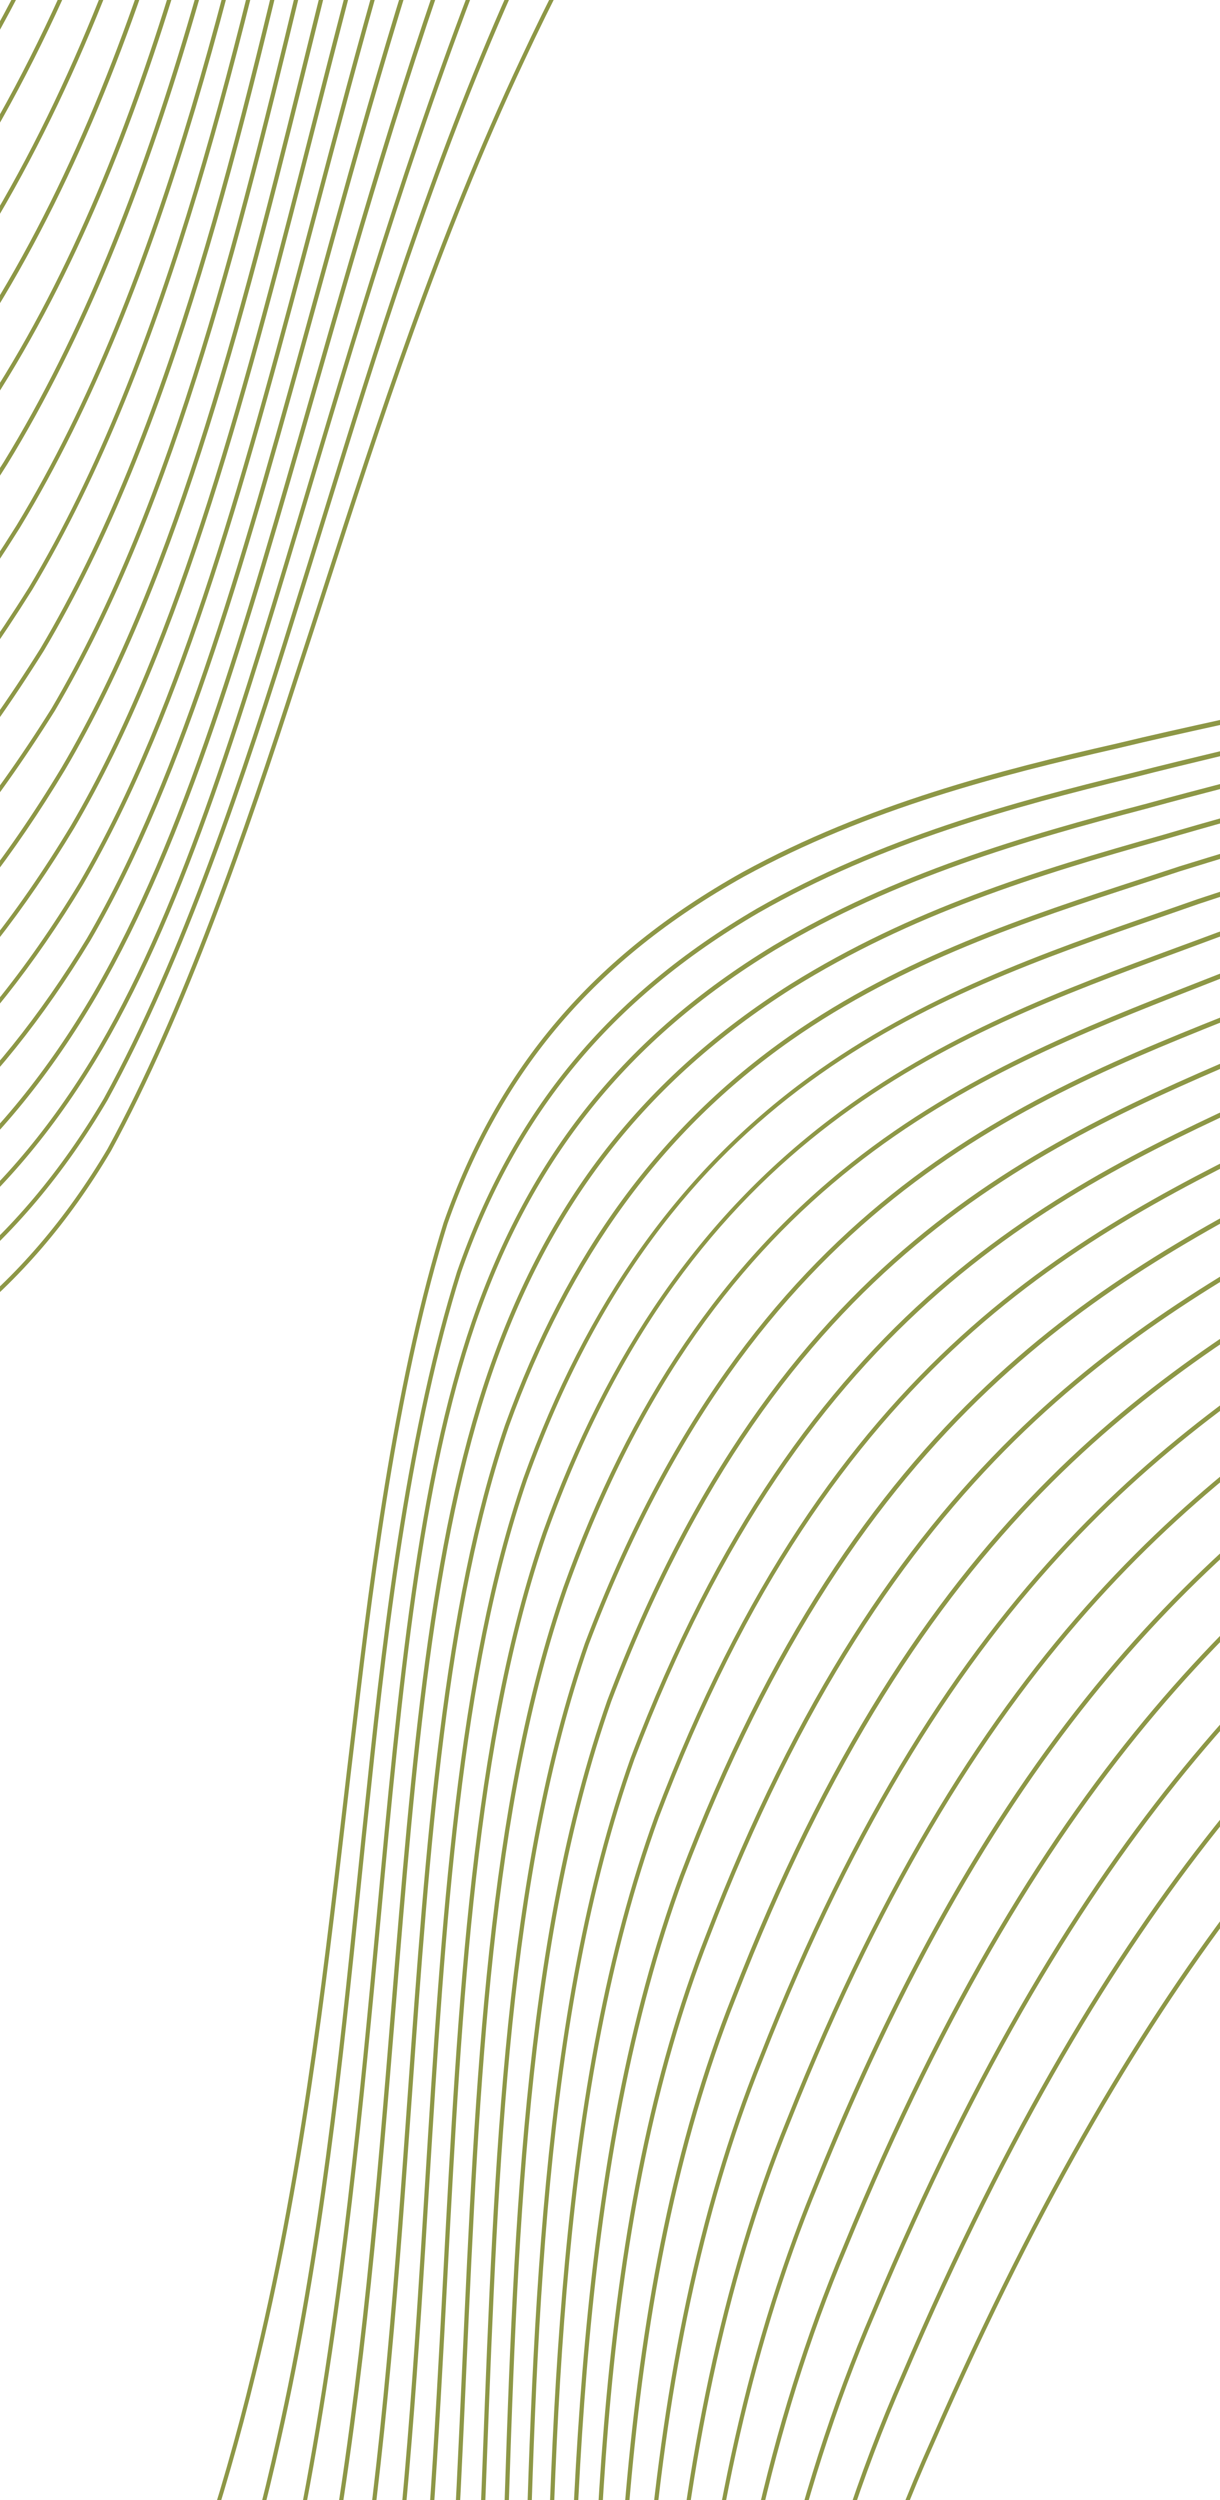 <svg width="100%" height="100%" viewBox="100 0 500 1024" fill="none" xmlns="http://www.w3.org/2000/svg"> <g clip-path="url(#clip0_30_506)">
<g clip-path="url(#clip1_30_506)">
<path d="M-240.446 393.369C-234.096 391.072 -227.677 388.821 -221.219 386.544C-127.982 353.667 -22.311 316.384 91.689 137.475C162.668 28.03 192.498 -114.878 221.335 -253.08C230.852 -298.629 239.819 -341.653 250.17 -383.187C271.05 -474.493 296.119 -547.114 324.686 -599.008C334.316 -616.521 344.452 -631.824 355.062 -644.964L353.665 -645.89C348.502 -639.474 343.439 -632.6 338.496 -625.152C333.253 -617.252 328.144 -608.795 323.169 -599.754C294.487 -547.624 269.326 -474.803 248.396 -383.27C238.035 -341.691 229.042 -298.658 219.539 -253.099C190.737 -115.134 160.97 27.529 90.252 136.549C-23.269 314.707 -128.513 351.831 -221.4 384.575C-227.858 386.853 -234.29 389.122 -240.628 391.401C-337.934 425.926 -416.915 466.983 -467.291 643.49L-465.783 644.49C-415.741 468.517 -337.238 427.664 -240.462 393.333L-240.446 393.369Z" fill="#8D9746"/>
<path d="M-219.01 445.571C-214.913 444.487 -210.802 443.413 -206.665 442.33C-109.566 416.934 0.464 388.14 108.212 216.047C169.192 115.46 198.972 -19.071 227.754 -149.161C238.434 -197.402 249.473 -247.305 261.916 -294.507C288.004 -392.903 318.092 -466.36 353.951 -519.276C375.161 -551.056 399.624 -577.346 426.548 -597.526L425.012 -598.545C398.162 -578.264 373.753 -551.964 352.567 -520.22C316.522 -467.115 286.326 -393.313 260.165 -294.626C247.712 -247.379 236.662 -197.458 225.984 -149.19C197.239 -19.309 167.524 115.004 106.782 215.202C-0.348 386.456 -109.966 415.082 -206.647 440.363C-210.784 441.446 -214.895 442.521 -218.992 443.605C-270.447 456.757 -316.364 470.199 -357.458 501.704C-378.465 517.816 -396.775 537.591 -412.851 561.815C-428.926 586.04 -443.486 616.191 -455.769 651.184L-454.303 652.156C-402.173 503.185 -323.46 472.287 -219.008 445.599L-219.01 445.571Z" fill="#8D9746"/>
<path d="M-248.114 375.319C-240.965 372.485 -233.732 369.706 -226.435 366.891C-134.539 331.459 -30.389 291.318 85.766 110.585C161.021 -4.303 191.558 -151.974 221.088 -294.794C229.622 -336.075 237.682 -375.067 246.743 -412.717C266.557 -503.143 289.748 -574.692 315.65 -625.359C321.84 -637.474 328.242 -648.484 334.83 -658.382L333.434 -659.308C333.434 -659.308 333.338 -659.163 333.29 -659.091C326.691 -649.148 320.304 -638.128 314.102 -625.996C288.096 -575.111 264.826 -503.353 244.961 -412.728C235.914 -375.068 227.842 -336.058 219.296 -294.76C189.814 -152.194 159.313 -4.759 84.36 109.705C-31.328 289.732 -135.09 329.713 -226.651 365.004C-233.961 367.809 -241.192 370.616 -248.343 373.423C-344.08 410.916 -421.776 455.037 -471.186 640.934L-469.664 641.943C-420.581 456.508 -343.322 412.591 -248.114 375.319Z" fill="#8D9746"/>
<path d="M-367.651 480.13C-327.225 443.208 -280.912 426.411 -233.029 411.098C-227.456 409.275 -221.816 407.47 -216.163 405.648C-121.613 375.308 -14.47 340.927 97.413 164.026C164.425 59.864 193.578 -78.207 221.755 -211.718C232.241 -261.363 242.153 -308.265 253.903 -353.635C275.9 -445.684 302.902 -519.34 334.129 -572.516C347.528 -595.314 361.843 -614.614 377.025 -630.371L375.587 -631.325C360.385 -615.477 346.048 -596.113 332.648 -573.316C301.28 -519.895 274.176 -445.995 252.128 -353.718C240.354 -308.312 230.457 -261.401 219.961 -211.711C191.819 -78.436 162.716 59.408 95.981 163.155C-15.365 339.215 -122.09 373.482 -216.262 403.708C-221.929 405.521 -227.556 407.334 -233.129 409.157C-281.245 424.55 -327.804 441.445 -368.592 478.699C-384.075 492.851 -398.028 509.241 -410.673 528.295C-431.571 559.787 -448.851 598.522 -463.394 646.101L-461.9 647.092C-438.676 570.827 -408.487 517.457 -367.637 480.139L-367.651 480.13Z" fill="#8D9746"/>
<path d="M-362.093 491.783C-321.511 457.777 -274.507 442.453 -225.875 428.496C-221.045 427.065 -216.187 425.653 -211.289 424.241C-115.444 396.401 -6.783 364.823 102.938 190.211C167.648 84.548 197.857 -54.932 227.066 -189.815C236.742 -234.452 246.72 -280.607 257.728 -324.1C282.901 -423.39 310.235 -493.909 343.757 -546.031C360.928 -573.148 380.348 -595.989 401.526 -614.147L400.032 -615.138C378.888 -596.879 359.484 -574.002 342.325 -546.903C308.646 -494.546 281.198 -423.763 255.953 -324.183C244.948 -280.663 234.931 -234.481 225.27 -189.835C196.098 -55.16 165.954 84.102 101.48 189.348C-7.707 363.065 -115.922 394.547 -211.365 422.264C-216.249 423.685 -221.121 425.088 -225.951 426.519C-274.792 440.52 -322.028 455.95 -362.988 490.252C-381.197 505.512 -397.36 523.717 -411.756 545.411C-430.435 573.558 -446.167 607.566 -459.61 648.61L-458.117 649.601C-434.427 577.029 -403.695 526.597 -362.121 491.764L-362.093 491.783Z" fill="#8D9746"/>
<path d="M-391.319 431.836C-356.1 387.218 -316.559 362.961 -264.191 338.282C-255.342 334.128 -246.548 330.119 -237.254 325.869C-148.083 285.271 -46.986 239.278 73.457 55.871C73.949 55.129 74.417 54.424 74.909 53.683C158.539 -72.34 191.87 -235.341 221.297 -379.218C227.898 -411.497 234.123 -441.995 240.789 -471.523C259.196 -562.283 279.126 -632.22 300.433 -681.144L299.065 -682.052C277.501 -632.802 257.435 -562.539 238.981 -471.525C232.314 -441.997 226.09 -411.499 219.49 -379.193C189.947 -234.716 156.523 -70.969 72.049 54.963C71.005 56.535 69.974 58.09 68.942 59.645C-49.742 238.492 -149.522 283.926 -237.613 324.017C-246.922 328.257 -255.715 332.266 -264.576 336.439C-317.266 361.269 -357.073 385.714 -392.61 430.72C-430.387 478.589 -458.143 544.169 -479.141 635.683L-477.591 636.711C-456.655 545.077 -429.003 479.533 -391.347 431.818L-391.319 431.836Z" fill="#8D9746"/>
<path d="M-281.209 299.997C-270.468 294.051 -259.723 288.343 -248.348 282.323C-161.955 236.549 -64.048 184.666 60.651 -0.033C156.359 -138.743 191.683 -312.111 222.851 -465.065C227.462 -487.678 231.816 -509.055 236.296 -529.957C250.256 -603.593 262.997 -658.121 274.434 -698.414L273.122 -699.284C257.382 -644.115 243.793 -579.007 234.49 -529.931C230.007 -509.057 225.654 -487.68 221.045 -465.04C189.913 -312.322 154.635 -139.235 59.266 -0.977C-65.061 183.162 -162.686 234.893 -248.809 280.533C-260.196 286.571 -270.955 292.27 -281.708 298.234C-367.615 346.334 -442.613 405.236 -487.169 630.358L-485.591 631.405C-441.271 406.517 -366.694 347.856 -281.235 300.006L-281.209 299.997Z" fill="#8D9746"/>
<path d="M-290.05 280.413C-278.271 273.36 -266.417 266.616 -253.873 259.471C-168.889 211.123 -72.559 156.345 54.12 -28.369C156.013 -173.702 193.869 -359.399 224.296 -508.601C227.865 -526.098 231.237 -542.633 234.665 -558.948C245.44 -617.514 255.519 -665.971 264.633 -704.914L263.125 -705.914C252.649 -661.131 242.133 -609.319 232.858 -558.923C229.429 -542.635 226.056 -526.1 222.488 -508.603C192.111 -359.628 154.311 -174.258 52.745 -29.358C-73.584 154.859 -169.657 209.494 -254.4 257.689C-266.958 264.825 -278.812 271.569 -290.628 278.65C-338.962 308.035 -378.108 338.725 -411.996 392.973C-446.98 448.994 -472.417 524.079 -491.275 627.608L-489.656 628.683C-446.843 393.371 -373.816 331.287 -290.078 280.395L-290.05 280.413Z" fill="#8D9746"/>
<path d="M-397.588 419.347C-372.521 384.996 -341.674 354.844 -272.588 319.305C-262.816 314.305 -253.082 309.514 -242.782 304.446C-154.993 261.266 -55.492 212.314 67.112 28.074C157.174 -104.279 191.514 -273.042 221.883 -421.944C227.495 -449.489 232.806 -475.49 238.354 -500.788C253.865 -580.034 270.017 -643.52 286.486 -690.395L284.852 -691.479C268.371 -644.586 252.241 -580.981 236.559 -500.78C230.997 -475.492 225.7 -449.482 220.076 -421.918C189.755 -273.27 155.438 -104.753 65.714 27.121C-56.507 210.782 -155.688 259.555 -243.193 302.612C-253.505 307.697 -263.253 312.479 -273.025 317.479C-360.639 362.546 -437.156 418.072 -483.133 633.034L-481.584 634.062C-461.319 538.442 -434.387 469.739 -397.616 419.329L-397.588 419.347Z" fill="#8D9746"/>
<path d="M-299.098 260.537C-286.202 252.193 -273.144 244.243 -259.322 235.837C-175.742 184.97 -81.002 127.315 47.517 -56.959C156.177 -209.338 195.04 -399.704 226.274 -552.667C228.712 -564.613 231.101 -576.333 233.481 -587.798C241.675 -633.444 249.548 -674.668 256.617 -710.256L255.039 -711.302C248.077 -676.269 240.083 -634.499 231.691 -587.736C229.309 -576.298 226.932 -564.597 224.493 -552.65C193.322 -399.932 154.53 -209.857 46.169 -57.957C-82.038 125.847 -176.523 183.359 -259.887 234.082C-273.721 242.507 -286.792 250.448 -299.726 258.818C-347.08 289.999 -385.413 322.555 -418.681 380.08C-452.68 438.889 -477.27 517.242 -495.327 624.896L-493.693 625.98C-475.751 519.135 -450.644 438.729 -417.174 380.87C-384.193 323.807 -346.096 291.485 -299.072 260.528L-299.098 260.537Z" fill="#8D9746"/>
<path d="M-385.181 444.161C-345.713 397.987 -299.737 375.759 -256.014 356.957C-248.032 353.504 -240.132 350.204 -231.768 346.691C-141.227 308.694 -38.629 265.649 79.718 83.402C159.529 -37.108 192.241 -196.329 221.087 -336.816C228.662 -373.682 235.811 -408.513 243.632 -442.144C262.444 -531.515 283.786 -601.974 307.068 -651.541C310.206 -658.208 313.382 -664.511 316.611 -670.466L315.215 -671.392C311.928 -665.319 308.679 -658.908 305.498 -652.114C282.136 -602.366 260.714 -531.726 241.862 -442.173C234.043 -408.515 226.893 -373.684 219.307 -336.799C190.496 -196.548 157.845 -37.601 78.322 82.476C-39.489 264.037 -141.805 306.93 -232.024 344.803C-240.387 348.316 -248.299 351.634 -256.281 355.088C-300.248 374.014 -346.52 396.384 -386.344 442.973C-425.003 488.2 -453.459 550.686 -475.108 638.332L-473.572 639.35C-451.995 551.631 -423.666 489.217 -385.167 444.17L-385.181 444.161Z" fill="#8D9746"/>
<path d="M-204.014 571.893C-194.428 571.143 -184.499 570.361 -174.658 569.468C-120.576 565.295 -67.555 559.872 -13.217 539.467C53.636 513.746 102.277 471.807 139.832 407.52C177.084 343.474 201.327 258.798 229.394 160.752C249.937 88.982 271.195 14.771 300.217 -60.565C339.082 -158.61 388.469 -240.122 447.008 -302.885C501.152 -362.054 570.175 -412.709 648.024 -450.636L646.265 -451.803C568.699 -413.817 499.912 -363.215 445.854 -304.145C387.079 -241.148 337.514 -159.338 298.501 -60.948C269.435 14.515 248.167 88.771 227.602 160.604C199.588 258.478 175.376 343.019 138.301 406.765C101.067 470.51 52.837 512.071 -13.459 537.589C-67.551 557.896 -120.44 563.302 -174.376 567.468C-184.206 568.342 -194.135 569.125 -203.721 569.875C-289.091 576.597 -369.966 582.968 -421.097 660.017C-423.22 663.217 -425.29 666.609 -427.302 670.065L-425.934 670.972C-375.983 585.46 -292.425 578.864 -204.026 571.911L-204.014 571.893Z" fill="#8D9746"/>
<path d="M-351.523 514.545C-310.825 486.031 -264.569 473.986 -212.683 462.213L-202.51 459.822C-104.27 436.798 7.099 410.714 113.257 241.471C170.308 145.985 199.587 16.875 227.895 -107.984C239.706 -160.083 251.923 -213.943 266.048 -265.132C293.521 -363.859 325.67 -438.241 364.421 -492.545C389.81 -528.713 419.608 -558.286 452.57 -580.293L450.992 -581.339C418.132 -559.212 388.426 -529.657 363.087 -493.534C324.182 -438.967 291.879 -364.323 264.321 -265.288C250.177 -214.008 237.948 -160.129 226.138 -108.004C197.869 16.646 168.642 145.557 111.841 240.636C6.241 408.947 -104.606 434.909 -202.414 457.829L-212.586 460.22C-264.683 472.036 -311.147 484.152 -352.174 512.89C-375.96 529.554 -396.327 550.671 -413.963 577.246C-428.335 598.904 -440.889 624.215 -451.976 653.648L-450.524 654.611C-426.02 589.296 -394.32 544.557 -351.483 514.545L-351.523 514.545Z" fill="#8D9746"/>
<path d="M-203.288 557.951C-195.207 557.166 -187.048 556.355 -178.865 555.508C-173.396 554.84 -167.846 554.173 -162.256 553.506C-114.464 547.843 -60.306 541.404 -8.529 518.676C50.815 492.636 98.442 448.983 137.07 385.199C176.801 316.965 202.619 223.128 229.969 123.799C249.072 54.381 268.831 -17.388 295.182 -89.367C332.107 -187.579 378.938 -268.573 434.376 -330.086C484.797 -387.038 548.263 -434.713 619.598 -469.49L617.838 -470.656C546.775 -435.804 483.533 -388.163 433.224 -331.319C377.538 -269.554 330.529 -188.261 293.482 -89.713C267.084 -17.635 247.318 54.207 228.191 123.661C200.908 222.827 175.119 316.5 135.59 384.4C97.282 447.641 50.019 490.988 -8.848 516.824C-60.342 539.428 -114.356 545.832 -162.028 551.497C-167.618 552.163 -173.156 552.812 -178.612 553.489C-186.781 554.346 -194.927 555.139 -203.02 555.942C-287.8 564.228 -368.249 572.079 -420.471 650.773C-424.01 656.106 -427.418 661.786 -430.708 667.805L-429.298 668.74C-378.405 575.08 -293.296 566.753 -203.288 557.951Z" fill="#8D9746"/>
<path d="M-207.342 611.055C-193.002 610.776 -178.159 610.467 -163.389 609.875C-115.003 608.589 -58.686 605.743 -2.719 588.215C63.966 566.626 111.081 529.533 145.503 471.421C176.304 414.916 201.675 341.506 222.431 277.142C226.371 265.176 230.329 252.909 234.377 240.415C255.916 173.811 280.337 98.287 314.998 24.634C360.203 -72.33 417.759 -155.063 486.063 -221.269C549.69 -284.275 632.608 -342.507 732.703 -394.475L730.986 -395.614C631.258 -343.715 548.548 -285.554 485.06 -222.636C416.521 -156.197 358.771 -73.202 313.416 24.079C278.673 97.886 254.23 173.473 232.671 240.169C228.622 252.662 224.676 264.911 220.724 276.896C200.013 341.133 174.685 414.416 144.012 470.667C109.945 528.155 63.295 564.88 -2.818 586.275C-58.552 603.723 -114.724 606.562 -163.016 607.858C-177.785 608.45 -192.602 608.75 -206.942 609.029C-290.987 610.694 -370.374 612.247 -417.659 676.381L-416.997 676.898L-416.285 677.371C-369.724 614.266 -290.842 612.717 -207.328 611.064L-207.342 611.055Z" fill="#8D9746"/>
<path d="M-205.622 598.527C-192.946 598.03 -179.832 597.537 -166.801 596.807C-117.953 594.735 -61.195 590.983 -5.762 572.502C60.998 549.558 108.608 510.84 144.05 450.644C175.941 392.467 201.078 317.289 221.461 251.427C225.728 237.907 229.911 224.332 234.354 209.939C254.757 143.805 277.864 68.868 310.131 -3.51C353.148 -100.935 407.883 -183.326 472.837 -248.422C533.349 -310.37 613.213 -367.06 704.641 -413.087L702.895 -414.245C611.802 -368.205 532.197 -311.603 471.794 -249.79C406.591 -184.469 351.652 -101.772 308.51 -4.038C276.188 68.485 253.049 143.531 232.624 209.729C228.192 224.103 223.997 237.697 219.73 251.217C199.38 316.969 174.298 392.003 142.562 449.918C107.461 509.507 60.303 547.847 -5.886 570.598C-61.085 588.999 -117.697 592.743 -166.439 594.808C-179.47 595.538 -192.571 596.04 -205.246 596.537C-291.114 599.857 -372.247 603.011 -420.792 674.407L-419.396 675.333C-371.545 605.013 -290.943 601.871 -205.606 598.563L-205.622 598.527Z" fill="#8D9746"/>
<path d="M-204.539 585.472C-193.43 584.821 -181.964 584.147 -170.562 583.326C-119.033 580.272 -64.144 575.671 -9.271 556.247C57.551 531.937 105.643 491.613 142.122 429.371C176.983 369.415 200.802 289.587 228.381 197.126C249.415 126.646 273.255 46.727 305.149 -31.937C346.041 -129.705 398.065 -211.707 459.789 -275.664C517.388 -336.524 591.886 -390.187 676.396 -431.82L674.651 -432.978C590.462 -391.314 516.198 -337.73 458.725 -276.968C396.779 -212.768 344.561 -130.505 303.535 -32.383C271.57 46.417 247.721 126.381 226.664 196.925C199.126 289.204 175.351 368.905 140.656 428.581C104.523 490.271 56.828 530.208 -9.448 554.333C-64.088 573.678 -118.831 578.271 -170.24 581.327C-181.643 582.147 -193.109 582.822 -204.206 583.455C-290.257 588.476 -371.673 593.239 -421.58 668.444C-422.407 669.691 -423.205 670.984 -424.017 672.268L-422.635 673.185C-373.632 595.402 -291.489 590.575 -204.551 585.491L-204.539 585.472Z" fill="#8D9746"/>
<path d="M-200.337 494.665L-194.471 493.582C-93.887 475.237 20.081 454.417 122.479 291.142C173.039 205.227 200.246 91.692 229.061 -28.509C243.116 -87.138 257.64 -147.747 275.286 -206.182C305.734 -305.513 342.124 -381.56 386.513 -438.633C420.386 -482.921 461.254 -518.69 506.815 -544.291L505.14 -545.402C459.76 -519.681 419.04 -483.892 385.239 -439.713C340.644 -382.359 304.114 -306.041 273.543 -206.374C255.876 -147.876 241.342 -87.221 227.289 -28.565C198.526 91.436 171.359 204.79 121.037 290.316C19.25 452.669 -94.198 473.312 -194.335 491.59L-200.189 492.654C-255.548 502.176 -301.148 511.323 -341.978 534.855C-371.611 551.937 -396.081 575.176 -416.619 606.126C-426.888 621.601 -436.166 639.036 -444.615 658.555L-443.191 659.5C-385.628 526.551 -295.545 511.03 -200.311 494.656L-200.337 494.665Z" fill="#8D9746"/>
<path d="M-346.415 525.664C-305.716 499.754 -260.839 489.424 -206.37 478.609L-198.366 476.94C-98.934 456.269 13.77 432.84 117.996 266.508C171.713 175.866 199.297 57.4 228.493 -68.042C241.395 -123.479 254.745 -180.804 270.562 -235.635C299.487 -334.701 333.743 -409.925 375.278 -465.637C404.899 -506.001 440.177 -538.709 479.366 -562.496L477.732 -563.58C438.673 -539.655 403.515 -506.945 373.954 -466.671C332.211 -410.707 297.829 -335.202 268.808 -235.81C252.971 -180.888 239.608 -123.544 226.709 -68.08C197.55 57.153 170.007 175.437 116.54 265.673C12.923 431.056 -99.283 454.371 -198.284 474.938L-206.288 476.607C-260.966 487.465 -306.039 497.848 -347.055 523.964C-373.73 540.951 -396.181 563.238 -415.316 592.073C-427.612 610.603 -438.517 631.853 -448.327 656.119L-446.903 657.064C-422.038 595.295 -389.912 553.337 -346.455 525.664L-346.415 525.664Z" fill="#8D9746"/>
<path d="M-203.832 543.349C-197.148 542.549 -190.412 541.732 -183.639 540.887C-178.019 540.084 -172.331 539.3 -166.578 538.508C-118.943 531.96 -64.935 524.536 -13.101 500.57C46.301 473.11 94.403 427.923 133.967 362.365C176.3 289.817 202.512 190.93 230.262 86.242C247.979 19.368 266.329 -49.795 290.202 -118.34C325.744 -218.016 368.884 -296.173 422.038 -357.275C468.462 -411.567 526.316 -456.299 591.172 -488.343L589.427 -489.5C524.83 -457.362 467.187 -412.646 420.85 -358.453C367.462 -297.09 324.156 -218.653 288.491 -118.642C264.587 -49.987 246.226 19.221 228.5 86.141C200.804 190.656 174.631 289.361 132.501 361.575C44.388 507.534 -67.578 522.913 -166.364 536.489C-172.118 537.281 -177.805 538.065 -183.413 538.85C-190.161 539.686 -196.896 540.503 -203.58 541.304C-287.238 551.323 -366.743 560.841 -419.709 640.656C-424.759 648.267 -429.561 656.564 -434.117 665.519L-432.72 666.445C-381.087 564.58 -294.94 554.233 -203.82 543.331L-203.832 543.349Z" fill="#8D9746"/>
<path d="M-206.297 512.582C-202.276 511.917 -198.229 511.242 -194.171 510.549C-188.187 509.441 -182.122 508.361 -175.991 507.272C-128.783 498.853 -75.286 489.32 -23.367 462.833C36.068 432.505 85.12 384.251 126.65 315.336C174.577 233.872 201.518 124.95 230.044 9.609C245.198 -51.676 260.879 -115.059 280.342 -176.688C312.382 -276.265 350.911 -353.081 398.126 -411.534C436.217 -459.481 482.717 -498.284 534.679 -525.835L532.976 -526.965C481.221 -499.302 434.893 -460.515 396.873 -412.677C349.439 -353.953 310.758 -276.848 278.608 -176.953C259.122 -115.26 243.432 -51.832 228.268 9.498C199.794 124.64 172.895 233.407 125.168 314.51C32.627 468.051 -78.119 487.832 -175.871 505.243C-182.002 506.332 -188.067 507.412 -194.051 508.52C-198.097 509.195 -202.13 509.879 -206.151 510.544C-287.06 524.027 -364.174 536.85 -417.967 617.912C-426.305 630.476 -434.072 644.695 -441.21 660.815L-439.786 661.759C-387.115 542.697 -299.23 528.035 -206.311 512.573L-206.297 512.582Z" fill="#8D9746"/>
<path d="M-204.853 528.223C-199.522 527.462 -194.152 526.702 -188.758 525.906C-182.962 524.959 -177.099 524.032 -171.182 523.114C-123.745 515.653 -69.958 507.197 -18.08 481.985C41.339 453.104 89.916 406.384 130.46 339.107C175.522 262.173 202.104 158.246 230.241 48.217C246.649 -15.958 263.633 -82.304 285.212 -147.424C318.96 -247.092 359.754 -324.593 409.916 -384.398C452.221 -435.694 504.397 -477.475 562.803 -507.132L561.072 -508.28C502.913 -478.511 450.909 -436.747 408.702 -385.567C358.306 -325.501 317.36 -247.711 283.504 -147.698C261.891 -82.496 244.897 -16.105 228.478 48.116C200.381 157.963 173.84 261.708 128.98 338.307C38.724 488.131 -72.715 505.656 -171.02 521.112C-176.949 522.048 -182.813 522.976 -188.596 523.904C-193.978 524.683 -199.335 525.452 -204.665 526.212C-287.015 537.958 -365.417 549.146 -418.898 629.738C-425.557 639.772 -431.817 650.902 -437.659 663.221L-436.235 664.165C-384.027 553.83 -296.953 541.39 -204.851 528.25L-204.853 528.223Z" fill="#8D9746"/>
</g>
<g clip-path="url(#clip2_30_506)">
<path d="M675.56 501.791C669.783 505.287 663.929 508.752 658.042 512.25C573.054 562.75 476.736 620.005 400.003 817.772C351.844 938.997 350.595 1084.98 349.397 1226.15C348.99 1272.68 348.627 1316.63 346.616 1359.38C344.031 1453.01 333.678 1529.13 315.834 1585.62C309.822 1604.68 302.881 1621.67 295.052 1636.63L296.602 1637.27C300.408 1629.96 304.027 1622.23 307.414 1613.96C311.007 1605.18 314.361 1595.89 317.467 1586.05C335.379 1529.31 345.783 1452.98 348.372 1359.12C350.385 1316.32 350.771 1272.35 351.163 1225.82C352.372 1084.88 353.607 939.157 401.592 818.399C478.004 621.462 573.935 564.446 658.606 514.145C664.492 510.647 670.355 507.162 676.124 503.686C764.78 450.773 834.184 395.044 848.998 212.091L847.324 211.406C832.733 393.77 763.756 449.205 675.583 501.824L675.56 501.791Z" fill="#8D9746"/>
<path d="M644.309 454.799C640.504 456.664 636.683 458.522 632.838 460.395C542.597 504.314 440.341 554.098 368.402 743.959C328.314 854.539 325.473 992.296 322.739 1125.5C321.719 1174.9 320.672 1226 317.72 1274.72C311.418 1376.32 296.307 1454.25 271.511 1513.16C256.94 1548.48 238.102 1579.05 215.654 1604.11L217.36 1604.81C239.715 1579.66 258.498 1549.09 273.054 1513.82C297.995 1454.68 313.144 1376.39 319.46 1274.5C322.413 1225.73 323.468 1174.61 324.48 1125.18C327.218 992.19 330.039 854.659 369.97 744.507C441.467 555.591 543.352 506.053 633.206 462.327C637.051 460.454 640.871 458.596 644.677 456.731C692.558 433.756 734.951 411.583 769.075 372.64C786.518 352.726 800.598 329.749 811.616 302.845C822.633 275.941 831.002 243.523 836.191 206.803L834.563 206.136C812.634 362.43 741.5 408.145 644.302 454.772L644.309 454.799Z" fill="#8D9746"/>
<path d="M686.614 517.99C680.159 522.169 673.611 526.311 667.007 530.5C583.834 583.243 489.568 643.003 411.078 842.982C359.793 970.382 358.784 1121.17 357.812 1267.01C357.532 1309.16 357.268 1348.97 355.761 1387.67C354.05 1480.22 345.328 1554.93 329.856 1609.69C326.16 1622.78 322.04 1634.83 317.519 1645.83L319.07 1646.46C319.07 1646.46 319.135 1646.3 319.168 1646.22C323.69 1635.18 327.795 1623.12 331.499 1610.01C347.031 1555.02 355.788 1480.09 357.511 1387.33C359.003 1348.63 359.275 1308.8 359.563 1266.62C360.537 1121.05 361.557 970.495 412.63 843.57C490.799 644.374 584.716 584.847 667.588 532.309C674.207 528.126 680.748 523.958 687.21 519.804C773.746 464.289 841.291 405.806 853.317 213.835L851.626 213.143C839.83 404.599 772.674 462.795 686.614 517.99Z" fill="#8D9746"/>
<path d="M783.298 391.8C750.89 435.923 708.765 461.464 664.811 485.859C659.703 488.738 654.525 491.612 649.339 494.506C562.567 542.775 464.236 597.472 389.185 792.857C343.882 908.125 342.349 1049.23 340.879 1185.67C340.324 1236.41 339.795 1284.34 337.163 1331.14C333.629 1425.71 321.583 1503.23 301.381 1561.49C292.709 1586.47 282.452 1608.2 270.652 1626.62L272.249 1627.28C284.051 1608.76 294.317 1586.96 302.989 1561.98C323.282 1503.45 335.381 1425.68 338.919 1330.87C341.568 1284.04 342.081 1236.1 342.637 1185.31C344.118 1049.11 345.646 908.237 390.76 793.431C465.449 598.976 563.392 544.472 649.817 496.389C655.018 493.502 660.181 490.622 665.289 487.742C709.456 463.224 751.803 437.539 784.5 393.019C796.911 376.109 807.382 357.304 816.048 336.142C830.37 301.168 839.725 259.8 844.663 210.294L843.004 209.615C835.174 288.951 816.028 347.199 783.282 391.793L783.298 391.8Z" fill="#8D9746"/>
<path d="M775.565 381.461C742.432 422.756 699.341 446.988 654.387 470.199C649.931 472.548 645.444 474.884 640.918 477.228C552.384 523.299 452.016 575.544 378.636 768.261C335.885 884.55 333.593 1027.24 331.38 1165.23C330.638 1210.9 329.897 1258.12 327.625 1302.92C322.396 1405.22 309.41 1479.72 286.75 1537.4C275.225 1567.36 260.658 1593.56 243.448 1615.51L245.107 1616.19C262.264 1594.14 276.809 1567.91 288.325 1537.98C311.092 1480.04 324.138 1405.25 329.382 1302.66C331.646 1257.82 332.419 1210.57 333.145 1164.9C335.362 1027.12 337.634 884.656 380.235 768.822C453.267 577.088 553.217 525.023 641.379 479.151C645.89 476.801 650.393 474.471 654.849 472.122C700 448.828 743.297 424.446 776.742 382.787C791.608 364.257 803.891 343.239 813.757 319.146C826.558 287.886 835.321 251.456 840.462 208.574L838.803 207.895C829.793 283.701 809.538 339.174 775.596 381.474L775.565 381.461Z" fill="#8D9746"/>
<path d="M815.972 434.522C790.178 485.174 756.156 516.704 709.638 551.161C701.775 556.968 693.937 562.621 685.656 568.609C606.167 625.883 516.042 690.784 433.871 894.226C433.534 895.049 433.213 895.832 432.876 896.655C375.561 1036.61 374.816 1202.98 374.152 1349.84C374.003 1382.78 373.875 1413.91 373.124 1444.17C372.859 1536.78 367.019 1609.26 355.711 1661.41L357.231 1662.03C368.726 1609.52 374.635 1536.68 374.898 1443.82C375.649 1413.56 375.777 1382.43 375.918 1349.46C376.579 1201.99 377.269 1034.88 435.43 894.84C436.145 893.093 436.852 891.367 437.559 889.64C518.898 691.015 607.842 626.921 686.371 570.355C694.668 564.374 702.505 558.72 710.377 552.893C757.181 518.225 791.426 486.458 817.456 435.364C845.121 381.025 859.489 311.28 862.148 217.427L860.427 216.722C857.852 310.68 843.579 380.37 816.003 434.535L815.972 434.522Z" fill="#8D9746"/>
<path d="M733.829 585.371C724.461 593.305 715.043 601.007 705.068 609.139C629.319 670.944 543.475 740.996 457.384 946.538C390.711 1101.3 390.042 1278.23 389.449 1434.33C389.359 1457.4 389.278 1479.22 388.98 1500.59C389.72 1575.54 387.911 1631.5 384.59 1673.25L386.048 1673.85C390.672 1616.67 391.24 1550.16 390.746 1500.21C391.052 1478.87 391.133 1457.05 391.216 1433.95C391.819 1278.09 392.498 1101.45 458.926 947.192C544.762 742.273 630.36 672.425 705.871 610.803C715.854 602.652 725.288 594.956 734.664 587.002C809.481 523.01 871.484 450.561 871.064 221.076L869.312 220.359C869.918 449.569 808.28 521.698 733.853 585.358L733.829 585.371Z" fill="#8D9746"/>
<path d="M746.336 602.844C736.167 612.068 725.864 621.002 714.964 630.466C641.1 694.52 557.37 767.102 469.341 973.045C397.9 1135.52 397.165 1325.03 396.563 1477.3C396.492 1495.16 396.425 1512.03 396.261 1528.7C397.171 1588.24 396.782 1637.74 395.475 1677.71L397.15 1678.39C398.648 1632.43 398.807 1579.56 398.027 1528.32C398.199 1511.68 398.266 1494.81 398.337 1476.95C398.934 1324.91 399.678 1135.73 470.882 973.746C558.666 768.359 642.173 695.967 715.83 632.11C726.746 622.652 737.049 613.718 747.249 604.46C788.888 566.178 821.261 528.417 843.863 468.583C867.192 406.796 877.424 328.185 875.63 222.968L873.831 222.232C877.958 461.369 818.51 536.551 746.367 602.857L746.336 602.844Z" fill="#8D9746"/>
<path d="M824.567 445.542C806.717 484.136 782.376 519.746 721.592 568.126C712.989 574.943 704.382 581.548 695.275 588.534C617.649 648.07 529.668 715.56 445.541 920.241C383.158 1067.67 382.553 1239.89 381.95 1391.85C381.844 1419.96 381.731 1446.5 381.248 1472.39C381.565 1553.14 378.166 1618.56 371.202 1667.75L373.016 1668.49C379.989 1619.28 383.343 1553.75 383.006 1472.03C383.505 1446.15 383.602 1419.6 383.716 1391.47C384.322 1239.77 384.954 1067.79 447.099 920.902C530.963 716.863 618.665 649.612 696.038 590.252C705.153 583.246 713.776 576.648 722.379 569.831C799.464 508.478 863.619 439.044 866.583 219.242L864.862 218.538C863.727 316.273 850.778 388.92 824.598 445.555L824.567 445.542Z" fill="#8D9746"/>
<path d="M759.103 620.564C748.092 631.271 736.845 641.624 724.938 652.575C652.944 718.824 571.338 793.916 481.418 999.789C404.722 1170.5 403.914 1364.78 403.258 1520.9C403.208 1533.09 403.162 1545.05 403.074 1556.76C403.984 1603.13 404.341 1645.1 404.383 1681.38L406.135 1682.1C406.097 1646.38 405.751 1603.85 404.818 1556.35C404.913 1544.67 404.95 1532.73 405.001 1520.53C405.643 1364.67 406.438 1170.68 482.935 1000.5C572.642 795.153 654.026 720.252 725.836 654.185C737.751 643.214 749.013 632.867 760.056 622.126C800.382 582.275 831.593 542.843 852.944 479.918C874.761 415.59 883.522 333.939 880.134 224.834L878.319 224.092C881.662 332.38 872.796 416.145 851.312 479.438C830.151 541.854 799.126 581.011 759.079 620.577L759.103 620.564Z" fill="#8D9746"/>
<path d="M807.537 423.639C777.881 476.648 737.151 507.448 697.96 534.448C690.809 539.398 683.709 544.181 676.196 549.264C594.854 604.257 502.678 666.56 422.336 868.453C367.686 1002.26 366.807 1164.8 366.048 1308.22C365.844 1345.85 365.658 1381.41 364.579 1415.92C363.643 1507.24 356.521 1580.51 343.403 1633.68C341.633 1640.83 339.752 1647.64 337.754 1654.11L339.304 1654.74C341.337 1648.14 343.267 1641.22 345.055 1633.94C358.216 1580.58 365.381 1507.11 366.32 1415.6C367.392 1381.06 367.578 1345.51 367.79 1307.85C368.56 1164.67 369.434 1002.41 423.887 869.088C503.838 667.972 595.767 605.873 676.816 551.066C684.329 545.983 691.438 541.179 698.588 536.229C737.994 509.059 778.986 478.061 808.91 424.576C837.957 372.654 853.618 305.806 857.673 215.618L855.968 214.92C851.998 305.166 836.448 371.919 807.522 423.632L807.537 423.639Z" fill="#8D9746"/>
<path d="M604.85 333.861C595.597 336.474 586.014 339.186 576.538 341.989C524.321 356.672 473.39 372.373 424.104 403.025C363.586 441.339 324.105 491.991 299.875 562.388C275.894 632.488 268.714 720.272 260.402 821.915C254.321 896.317 248.016 973.254 234.318 1052.81C215.419 1156.57 182.961 1246.18 137.854 1319.19C96.354 1387.81 38.594 1451 -30.315 1503.44L-28.361 1504.24C40.258 1451.8 97.797 1388.71 139.233 1320.2C184.525 1246.91 217.099 1156.98 236.076 1052.85C249.792 973.16 256.098 896.177 262.188 821.709C270.481 720.245 277.658 632.601 301.524 562.829C325.546 493.027 364.697 442.826 424.709 404.819C473.773 374.312 524.578 358.653 576.653 344.005C586.121 341.222 595.704 338.511 604.958 335.898C687.357 312.587 765.417 290.501 800.459 204.931C801.914 201.377 803.279 197.646 804.575 193.863L803.055 193.241C770.829 286.878 690.182 309.711 604.858 333.841L604.85 333.861Z" fill="#8D9746"/>
<path d="M760.74 361.21C726.418 397.142 683.418 418.012 634.844 439.718L625.337 444.055C533.512 485.873 429.412 533.262 358.474 720.016C321.238 824.824 317.826 957.167 314.533 1085.15C313.159 1138.55 311.732 1193.76 307.912 1246.73C300.317 1348.92 283.366 1428.16 256.007 1489C238.197 1529.44 214.77 1564.27 186.76 1592.31L188.512 1593.03C216.399 1564.89 239.739 1530.09 257.509 1489.71C284.968 1428.58 302.018 1349.05 309.636 1246.54C313.458 1193.48 314.892 1138.25 316.259 1084.83C319.556 957.054 322.956 824.918 360.026 720.557C430.6 534.826 534.211 487.659 625.633 446.029L635.14 441.691C683.911 419.902 727.101 398.922 761.702 362.706C781.762 341.707 797.597 317.009 809.683 287.496C819.533 263.443 826.884 236.164 831.989 205.129L830.376 204.469C819.146 273.318 796.827 323.399 760.7 361.217L760.74 361.21Z" fill="#8D9746"/>
<path d="M606.871 347.675C599.1 350.027 591.258 352.421 583.4 354.854C578.167 356.58 572.856 358.321 567.505 360.07C521.749 374.982 469.902 391.903 423.581 424.331C370.489 461.489 332.339 513.623 306.958 583.736C281.367 658.429 274.437 755.504 267.08 858.265C261.95 930.079 256.637 1004.33 244.901 1080.07C227.936 1183.61 197.883 1272.21 155.573 1343.39C117.289 1409.11 64.394 1468.29 1.256 1516.36L3.21 1517.16C66.067 1469.07 118.749 1409.96 156.944 1344.37C199.449 1272.9 229.618 1183.97 246.636 1080.08C258.398 1004.23 263.704 929.906 268.851 858.052C276.174 755.464 283.108 658.555 308.566 584.23C333.739 514.712 371.594 462.948 424.257 426.084C470.324 393.834 522.037 376.975 567.675 362.085C573.026 360.337 578.329 358.616 583.547 356.883C591.39 354.443 599.223 352.07 607.002 349.698C688.515 324.97 765.868 301.515 801.658 214.119C804.083 208.196 806.312 201.958 808.359 195.412L806.793 194.771C775.238 296.583 693.41 321.417 606.871 347.675Z" fill="#8D9746"/>
<path d="M600.44 294.806C586.432 297.888 571.938 301.098 557.57 304.571C510.374 315.308 455.705 329.128 404.257 357.277C343.095 391.507 304.161 437.108 281.794 500.836C262.661 562.278 252.166 639.234 244.425 706.416C242.906 718.922 241.428 731.726 239.907 744.771C231.836 814.303 222.687 893.146 203.13 972.16C177.801 1076.1 137.572 1168.5 83.564 1246.8C33.516 1321.05 -36.385 1394.39 -124.357 1464.95L-122.45 1465.73C-34.825 1395.31 34.886 1322.08 84.816 1247.94C139.008 1169.37 179.377 1076.67 204.79 972.394C224.397 893.213 233.556 814.304 241.628 744.678C243.15 731.634 244.619 718.85 246.146 706.323C253.87 639.274 264.346 562.452 283.403 501.284C305.546 438.237 344.095 393.088 404.735 359.16C455.97 331.135 510.497 317.351 557.599 306.622C571.967 303.149 586.438 299.953 600.445 296.871C682.536 278.779 760.08 261.709 793.882 189.557L793.131 189.18L792.341 188.856C759.047 259.856 681.997 276.824 600.424 294.8L600.44 294.806Z" fill="#8D9746"/>
<path d="M601.209 307.428C588.877 310.398 576.113 313.449 563.477 316.717C515.982 328.316 461.059 343.111 410.321 372.089C349.351 407.664 310.25 454.955 287.29 520.925C267.417 584.22 257.498 662.865 250.416 731.443C248.881 745.536 247.439 759.668 245.902 774.652C238.853 843.501 230.878 921.511 213.419 998.805C190.325 1102.77 152.795 1194.28 101.856 1270.84C54.655 1343.44 -12.554 1414.67 -93.191 1477.71L-91.252 1478.5C-10.945 1415.51 56.026 1344.42 103.146 1271.97C154.286 1195.15 191.956 1103.29 215.111 999.005C232.596 921.558 240.582 843.435 247.64 774.519C249.169 759.556 250.619 745.404 252.154 731.31C259.226 662.846 269.118 584.354 288.892 521.346C311.636 456.038 350.367 409.205 410.816 373.933C461.34 345.077 516.122 330.319 563.515 318.748C576.15 315.481 588.899 312.423 601.231 309.453C684.785 289.381 763.727 270.399 797.342 190.879L795.791 190.245C762.646 268.573 684.222 287.439 601.187 307.396L601.209 307.428Z" fill="#8D9746"/>
<path d="M602.705 320.442C591.939 323.256 580.827 326.163 569.807 329.201C519.874 342.287 466.951 357.548 416.947 387.343C356.184 424.268 316.924 473.229 293.349 541.409C270.912 607.03 263.196 689.976 254.27 786.047C247.454 859.281 239.736 942.32 223.874 1025.71C202.932 1129.59 167.984 1220.19 119.988 1295C75.431 1365.96 12.892 1433.17 -61.823 1490.55L-59.885 1491.34C14.509 1434 76.834 1366.91 121.287 1296.07C169.453 1220.98 204.54 1130.08 225.544 1025.83C241.448 942.294 249.167 859.209 255.992 785.908C264.915 690.023 272.612 607.211 294.942 541.896C318.286 474.325 357.231 425.822 417.496 389.185C467.286 359.514 520.068 344.288 569.883 331.224C580.904 328.186 592.016 325.28 602.773 322.486C686.174 300.71 765.079 280.095 799.282 196.573C799.85 195.188 800.379 193.763 800.923 192.345L799.388 191.717C766.576 277.589 686.97 298.41 602.713 320.422L602.705 320.442Z" fill="#8D9746"/>
<path d="M616.378 410.313L610.838 412.523C515.798 450.212 408.118 492.947 339.697 673.113C306.952 767.265 302.52 883.928 297.816 1007.44C295.522 1067.69 293.156 1129.97 287.302 1190.73C276.908 1294.1 256.124 1375.8 223.779 1440.46C199.24 1490.52 166.173 1533.6 126.511 1567.63L128.372 1568.39C167.832 1534.28 200.75 1491.21 225.24 1441.27C257.732 1376.29 278.6 1294.3 289.049 1190.57C294.911 1129.75 297.278 1067.42 299.565 1007.15C304.257 883.842 308.686 767.364 341.273 673.64C409.275 494.499 516.48 452.038 611.095 414.504L616.627 412.314C669.048 392.135 711.972 374.235 747.4 343.163C773.111 320.609 792.553 293.027 806.629 258.655C813.667 241.469 819.348 222.555 823.809 201.759L822.228 201.112C791.831 342.758 706.535 375.62 616.354 410.327L616.378 410.313Z" fill="#8D9746"/>
<path d="M753.552 351.306C718.718 384.685 676.735 403.603 625.441 424.876L617.919 428.08C524.464 467.823 418.535 512.87 348.92 696.391C314.006 795.797 310.17 917.37 306.119 1046.1C304.331 1102.99 302.472 1161.82 297.706 1218.68C288.753 1321.5 269.901 1401.97 240.087 1464.74C218.95 1510.12 190.765 1549.1 156.996 1580.1L158.81 1580.85C192.425 1549.74 220.492 1510.78 241.589 1465.49C271.557 1402.44 290.477 1321.66 299.46 1218.51C304.228 1161.55 306.095 1102.7 307.877 1045.79C311.931 917.27 315.763 795.883 350.512 696.926C419.714 514.455 525.178 469.616 618.231 430.06L625.753 426.856C677.244 405.499 719.409 386.491 754.513 352.849C777.342 330.967 794.991 304.714 808.105 272.691C816.532 252.112 823.062 229.138 827.927 203.42L826.345 202.773C814.066 268.215 790.784 315.651 753.591 351.299L753.552 351.306Z" fill="#8D9746"/>
<path d="M610.265 361.888C603.868 363.981 597.423 366.102 590.946 368.257C585.592 370.145 580.169 372.027 574.682 373.931C529.253 389.681 477.746 407.538 431.612 441.191C378.742 479.752 340.426 533.483 314.475 605.52C287.179 684.953 280.851 787.057 274.152 895.151C269.883 964.2 265.441 1035.62 255.462 1107.51C240.139 1212.21 213.151 1297.3 172.999 1367.63C138.114 1429.96 90.146 1485.16 32.825 1529.28L34.763 1530.08C91.811 1485.91 139.575 1430.77 174.396 1368.55C214.725 1297.93 241.822 1212.53 257.198 1107.47C267.187 1035.46 271.63 964 275.9 894.905C282.58 786.991 288.904 685.073 316.068 606.008C373.873 445.62 480.656 408.612 574.868 375.953C580.354 374.049 585.778 372.167 591.124 370.299C597.577 368.158 604.022 366.037 610.419 363.943C690.493 337.735 766.592 312.83 802.892 224.189C806.354 215.736 809.437 206.66 812.149 196.986L810.598 196.352C779.926 306.355 697.475 333.372 610.257 361.908L610.265 361.888Z" fill="#8D9746"/>
<path d="M618.71 391.576C614.897 393.016 611.061 394.47 607.217 395.944C601.567 398.203 595.831 400.45 590.032 402.718C545.388 420.219 494.796 440.045 449.072 476.186C396.732 517.566 358.086 574.491 330.864 650.204C299.828 739.476 294.753 851.563 289.381 970.257C286.53 1033.32 283.572 1098.55 276.562 1162.79C264.656 1266.72 241.925 1349.59 207.079 1416.16C179.121 1470.63 141.125 1517.79 95.569 1554.99L97.46 1555.76C142.792 1518.5 180.622 1471.39 208.531 1417.03C243.54 1350.16 266.362 1266.97 278.315 1162.71C285.334 1098.4 288.292 1033.13 291.144 970.018C296.505 851.53 301.569 739.602 332.48 650.725C393.142 482.035 497.865 440.949 590.311 404.731C596.11 402.463 601.846 400.216 607.497 397.957C611.333 396.503 615.154 395.043 618.966 393.603C695.666 364.537 768.773 336.86 805.64 246.833C811.354 232.879 816.184 217.415 820.025 200.21L818.444 199.563C790.124 326.634 706.815 358.222 618.725 391.582L618.71 391.576Z" fill="#8D9746"/>
<path d="M614.229 376.521C609.151 378.311 604.034 380.108 598.9 381.945C593.402 384.008 587.834 386.066 582.212 388.125C537.156 404.731 486.068 423.557 440.135 458.441C387.527 498.398 349.046 553.726 322.47 627.641C293.357 711.909 287.655 819.028 281.623 932.435C278.108 998.581 274.453 1066.97 266.053 1135.05C252.488 1239.4 227.671 1323.39 190.2 1391.86C158.766 1450.44 115.788 1501.63 64.325 1542.15L66.248 1542.94C117.446 1502.36 160.259 1451.22 191.62 1392.76C229.269 1323.99 254.178 1239.69 267.781 1134.99C276.2 1066.81 279.855 998.382 283.371 932.189C289.399 818.968 295.097 712.035 324.079 628.135C383.227 463.538 489.073 424.529 582.445 390.12C588.076 388.041 593.644 385.983 599.134 383.94C604.259 382.122 609.361 380.319 614.439 378.529C692.892 350.884 767.582 324.559 804.236 235.054C808.799 223.911 812.757 211.77 816.072 198.546L814.49 197.899C784.914 316.321 701.965 345.572 614.222 376.495L614.229 376.521Z" fill="#8D9746"/>
</g>
</g>
<defs>
<clipPath id="clip0_30_506">
<rect width="720" height="1024" fill="white"/>
</clipPath>
<clipPath id="clip1_30_506">
<rect width="1528.29" height="573.17" fill="white" transform="matrix(-0.553 0.833 -0.833 -0.553 732.703 -394.475)"/>
</clipPath>
<clipPath id="clip2_30_506">
<rect width="1528.22" height="573.197" fill="white" transform="matrix(0.379 -0.925 0.925 0.379 -124.357 1464.95)"/>
</clipPath>
</defs>
</svg>
